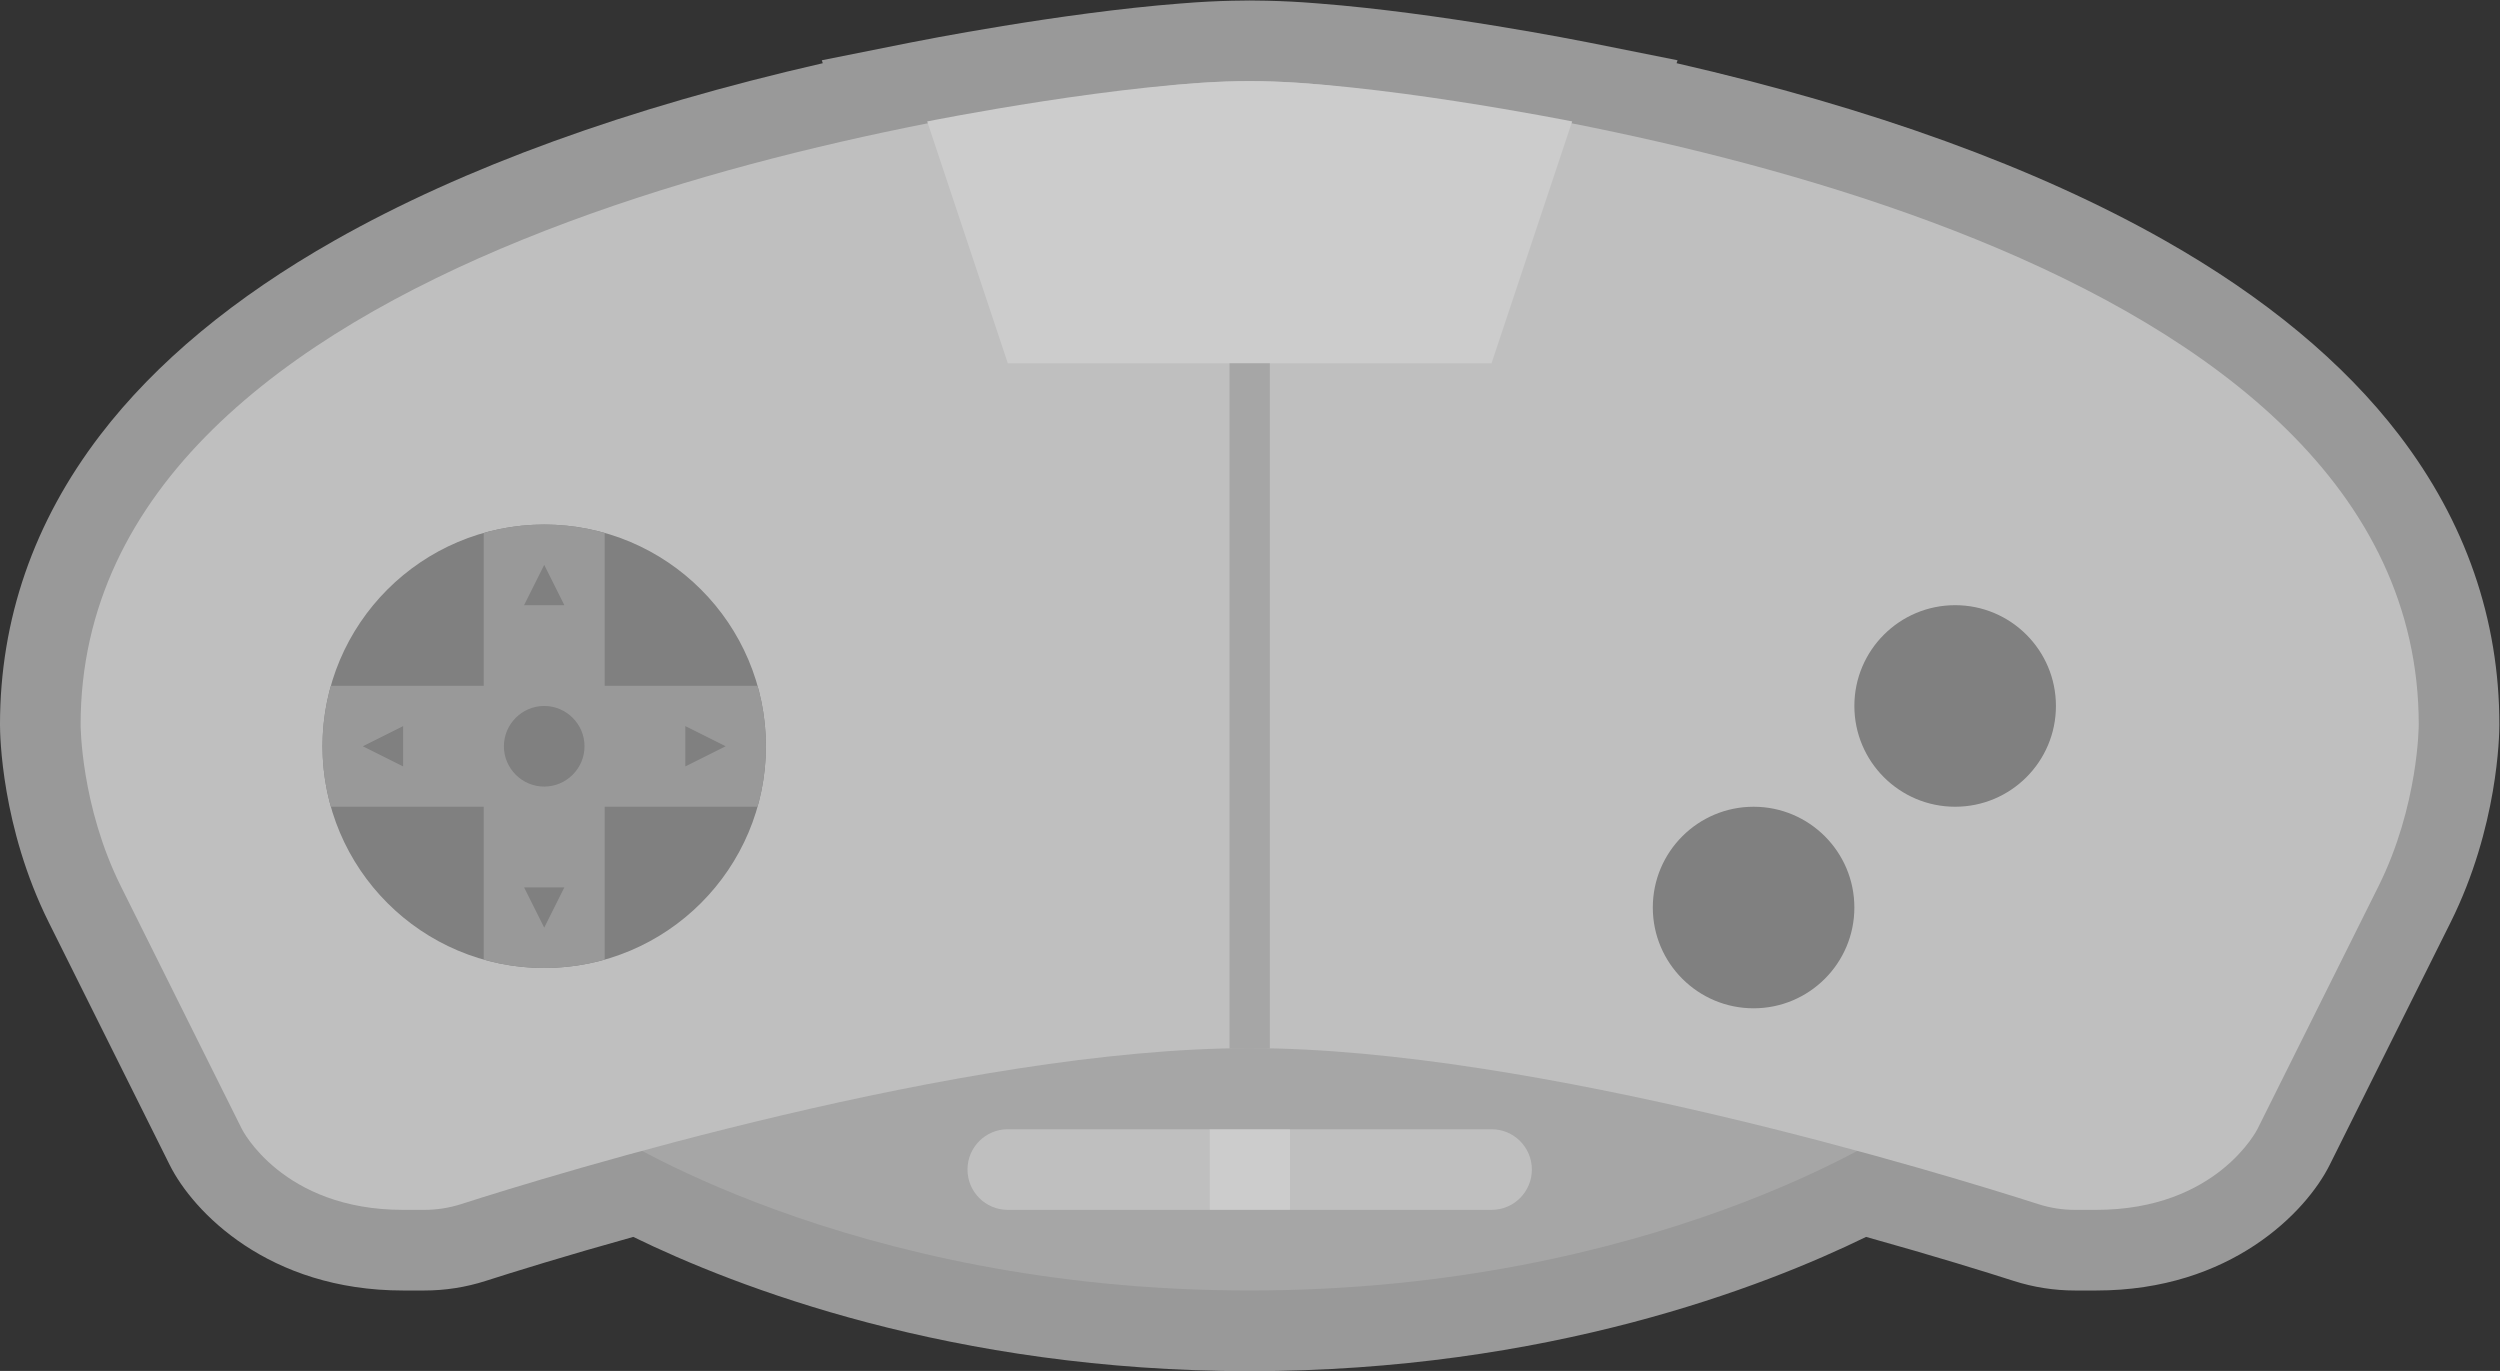 <?xml version="1.0" encoding="UTF-8" standalone="no"?>
<svg
   xmlns:dc="http://purl.org/dc/elements/1.1/"
   xmlns:cc="http://creativecommons.org/ns#"
   xmlns:rdf="http://www.w3.org/1999/02/22-rdf-syntax-ns#"
   xmlns:svg="http://www.w3.org/2000/svg"
   xmlns="http://www.w3.org/2000/svg"
   viewBox="0 0 330.667 181.333"
   height="181.333"
   width="330.667"
   xml:space="preserve"
   id="svg2"
   version="1.1"><rect x="0" y="0" width="330.667" height="181.333" fill="#333333" stroke="none"/><defs
     id="defs6"><clipPath
       id="clipPath18"
       clipPathUnits="userSpaceOnUse"><path
         id="path16"
         d="M 0,256 H 256 V 0 H 0 Z" /></clipPath><clipPath
       id="clipPath26"
       clipPathUnits="userSpaceOnUse"><path
         id="path24"
         d="M 4,196 H 252 V 60 H 4 Z" /></clipPath></defs><g
     transform="matrix(1.333,0,0,-1.333,-5.333,261.333)"
     id="g10"><g
       id="g12"><g
         clip-path="url(#clipPath18)"
         id="g14"><g
           id="g20"><g
             id="g22" /><g
             id="g34"><g
               style="opacity:0.5"
               id="g32"
               clip-path="url(#clipPath26)"><g
                 id="g30"
                 transform="translate(242.046,152.894)"><path
                   id="path28"
                   style="fill:#ffffff;fill-opacity:1;fill-rule:nonzero;stroke:none"
                   d="m 0,0 c -5.493,7.176 -13.318,13.669 -23.257,19.301 -12.786,7.244 -29.048,13.145 -48.43,17.582 l 0.097,0.29 -8.888,1.777 c -0.596,0.119 -14.747,2.932 -26.723,3.859 l -0.003,0.001 -0.025,0.002 -0.052,0.003 -0.2,0.015 -0.065,0.005 c -1.572,0.129 -3.188,0.212 -4.805,0.247 -0.557,0.014 -1.136,0.023 -1.695,0.023 -0.558,0 -1.138,-0.009 -1.725,-0.024 -1.587,-0.034 -3.203,-0.117 -4.774,-0.246 l -0.065,-0.005 -0.201,-0.015 -0.052,-0.003 -0.025,-0.002 c -11.977,-0.927 -26.13,-3.741 -26.727,-3.86 l -8.887,-1.777 0.097,-0.29 c -19.382,-4.437 -35.644,-10.338 -48.43,-17.582 -9.939,-5.632 -17.764,-12.125 -23.257,-19.301 -6.605,-8.627 -9.954,-18.3 -9.954,-28.751 0,-1.014 0.136,-10.18 4.84,-19.617 l 12,-24.071 c 2.307,-4.626 9.779,-12.456 23.16,-12.456 h 2.103 c 2.072,0 4.12,0.321 6.087,0.951 2.662,0.854 7.852,2.472 14.648,4.368 10.066,-4.918 31.597,-13.319 61.162,-13.319 29.566,0 51.096,8.401 61.162,13.319 6.796,-1.896 11.987,-3.514 14.649,-4.368 1.966,-0.63 4.014,-0.951 6.087,-0.951 h 2.102 c 13.381,0 20.854,7.83 23.16,12.456 l 12,24.071 c 4.704,9.437 4.84,18.603 4.84,19.617 C 9.954,-18.3 6.605,-8.627 0,0" /></g></g></g></g><g
           transform="translate(64,84)"
           id="g36"><path
             id="path38"
             style="fill:#a6a6a6;fill-opacity:1;fill-rule:nonzero;stroke:none"
             d="m 0,0 c 0,0 24,-16 64,-16 40,0 64,16 64,16 L 64,12 Z" /></g><g
           transform="translate(136.253,187.521)"
           id="g40"><path
             id="path42"
             style="fill:#bfbfbf;fill-opacity:1;fill-rule:nonzero;stroke:none"
             d="m 0,0 c -5.487,0.639 -11.019,0.639 -16.505,0 -26.505,-3.084 -107.748,-16.371 -107.748,-63.377 0,0 0,-8.024 4,-16.048 4,-8.024 12,-24.072 12,-24.072 0,0 4,-8.024 16,-8.024 h 2.103 c 1.238,0 2.463,0.19 3.643,0.568 8.897,2.854 49.87,15.48 78.254,15.48 28.385,0 69.357,-12.626 78.254,-15.48 1.18,-0.378 2.405,-0.568 3.644,-0.568 h 2.102 c 12,0 16,8.024 16,8.024 0,0 8,16.048 12,24.072 4,8.024 4,16.048 4,16.048 C 107.747,-16.371 26.504,-3.084 0,0" /></g><g
           transform="translate(80,122)"
           id="g44"><path
             id="path46"
             style="fill:#808080;fill-opacity:1;fill-rule:nonzero;stroke:none"
             d="m 0,0 c 0,-12.15 -9.85,-22 -22,-22 -12.15,0 -22,9.85 -22,22 0,12.15 9.85,22 22,22 C -9.85,22 0,12.15 0,0" /></g><g
           transform="translate(128,188)"
           id="g48"><path
             id="path50"
             style="fill:#cccccc;fill-opacity:1;fill-rule:nonzero;stroke:none"
             d="m 0,0 c -12,0 -32,-4 -32,-4 l 8,-24 H 0 24 l 8,24 C 32,-4 12,0 0,0" /></g><g
           transform="translate(188,106)"
           id="g52"><path
             id="path54"
             style="fill:#808080;fill-opacity:1;fill-rule:nonzero;stroke:none"
             d="m 0,0 c 0,-5.522 -4.478,-10 -10,-10 -5.522,0 -10,4.478 -10,10 0,5.522 4.478,10 10,10 C -4.478,10 0,5.522 0,0" /></g><g
           transform="translate(208,126)"
           id="g56"><path
             id="path58"
             style="fill:#808080;fill-opacity:1;fill-rule:nonzero;stroke:none"
             d="m 0,0 c 0,-5.522 -4.478,-10 -10,-10 -5.522,0 -10,4.478 -10,10 0,5.523 4.478,10 10,10 C -4.478,10 0,5.523 0,0" /></g><g
           transform="translate(124,76)"
           id="g60"><path
             id="path62"
             style="fill:#bfbfbf;fill-opacity:1;fill-rule:nonzero;stroke:none"
             d="m 0,0 h -20 c -2.209,0 -4,1.791 -4,4 0,2.209 1.791,4 4,4 H 0 Z" /></g><g
           transform="translate(132,76)"
           id="g64"><path
             id="path66"
             style="fill:#bfbfbf;fill-opacity:1;fill-rule:nonzero;stroke:none"
             d="m 0,0 h 20 c 2.209,0 4,1.791 4,4 0,2.209 -1.791,4 -4,4 H 0 Z" /></g><path
           id="path68"
           style="fill:#cccccc;fill-opacity:1;fill-rule:nonzero;stroke:none"
           d="m 132,76 h -8 v 8 h 8 z" /><g
           transform="translate(64,128)"
           id="g70"><path
             id="path72"
             style="fill:#999999;fill-opacity:1;fill-rule:nonzero;stroke:none"
             d="M 0,0 V 15.165 C -1.908,15.705 -3.919,16 -6,16 c -2.081,0 -4.092,-0.295 -6,-0.835 V 0 H -27.165 C -27.705,-1.908 -28,-3.919 -28,-6 c 0,-2.081 0.295,-4.092 0.835,-6 H -12 v -15.165 c 1.908,-0.54 3.919,-0.835 6,-0.835 2.081,0 4.092,0.295 6,0.835 V -12 h 15.165 c 0.54,1.908 0.835,3.919 0.835,6 0,2.081 -0.295,4.092 -0.835,6 z" /></g><g
           transform="translate(58,118)"
           id="g74"><path
             id="path76"
             style="fill:#808080;fill-opacity:1;fill-rule:nonzero;stroke:none"
             d="M 0,0 V 0 C -2.2,0 -4,1.8 -4,4 -4,6.2 -2.2,8 0,8 2.2,8 4,6.2 4,4 4,1.8 2.2,0 0,0" /></g><g
           transform="translate(44,120)"
           id="g78"><path
             id="path80"
             style="fill:#808080;fill-opacity:1;fill-rule:nonzero;stroke:none"
             d="M 0,0 -4,2 0,4 Z" /></g><g
           transform="translate(72,120)"
           id="g82"><path
             id="path84"
             style="fill:#808080;fill-opacity:1;fill-rule:nonzero;stroke:none"
             d="M 0,0 4,2 0,4 Z" /></g><g
           transform="translate(56,136)"
           id="g86"><path
             id="path88"
             style="fill:#808080;fill-opacity:1;fill-rule:nonzero;stroke:none"
             d="M 0,0 2,4 4,0 Z" /></g><g
           transform="translate(56,108)"
           id="g90"><path
             id="path92"
             style="fill:#808080;fill-opacity:1;fill-rule:nonzero;stroke:none"
             d="M 0,0 2,-4 4,0 Z" /></g><path
           id="path94"
           style="fill:#a6a6a6;fill-opacity:1;fill-rule:nonzero;stroke:none"
           d="m 130,92 h -4 v 68 h 4 z" /></g></g></g></svg>